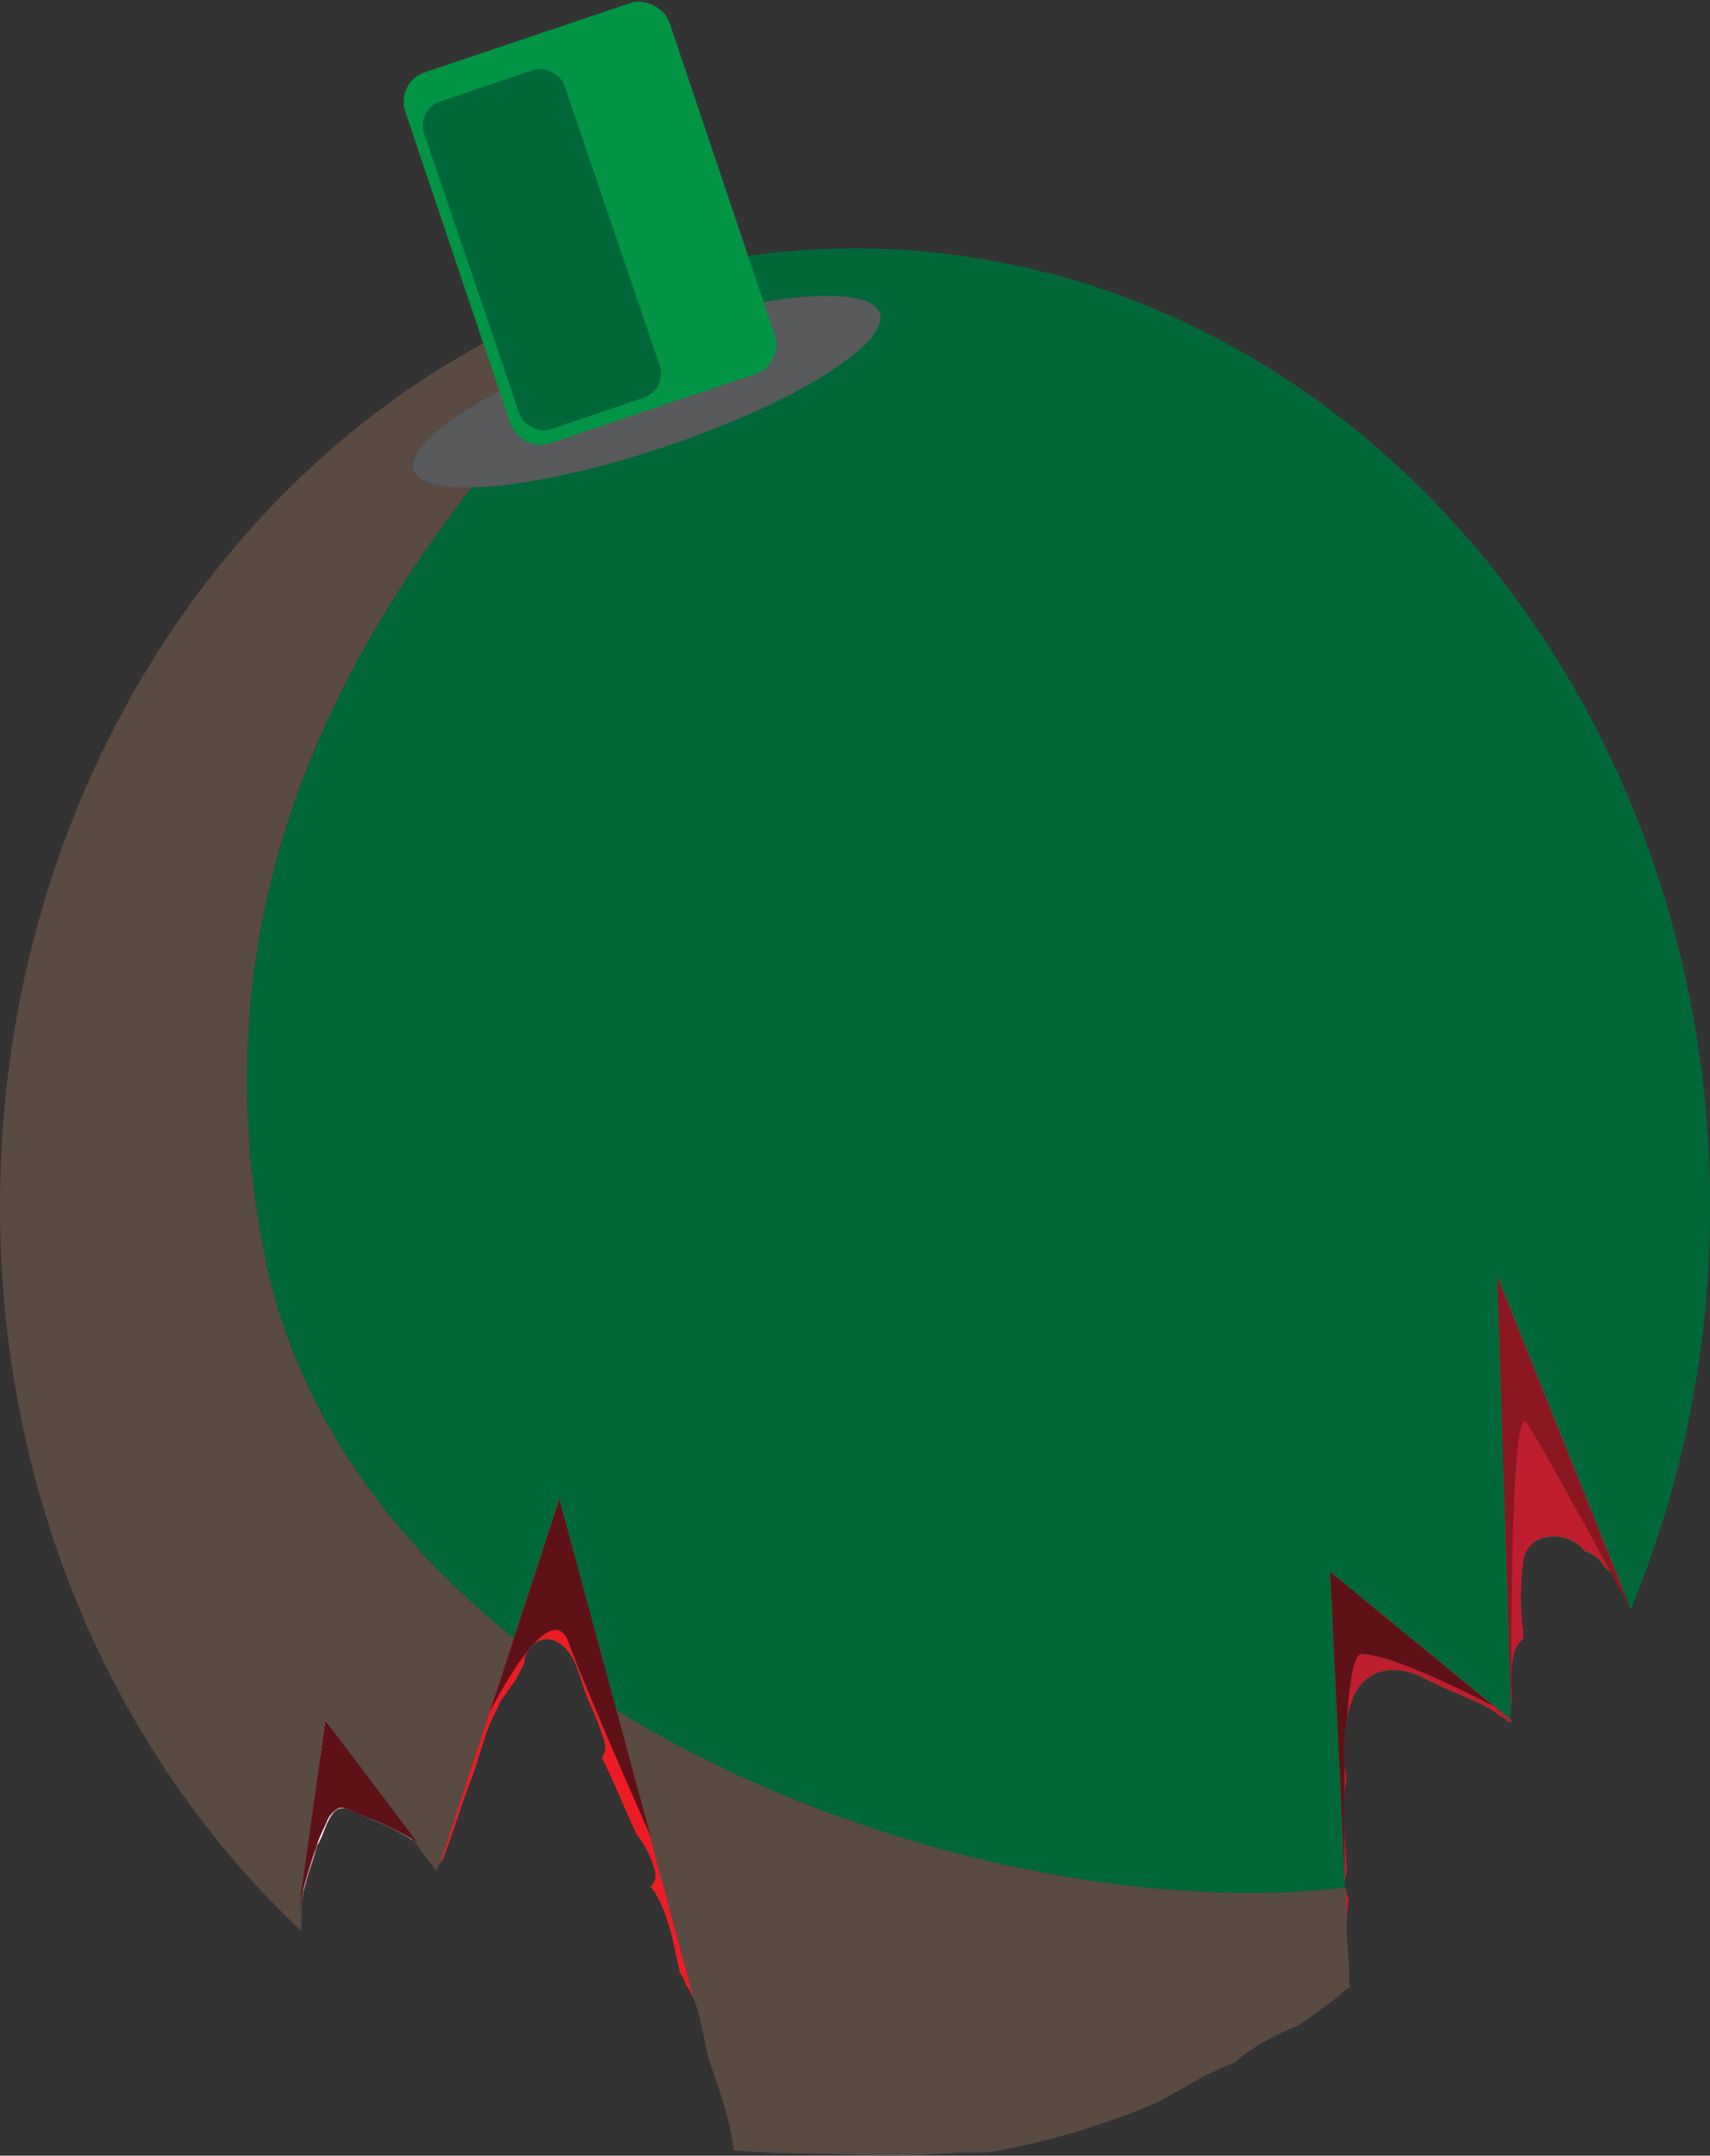<svg xmlns="http://www.w3.org/2000/svg" viewBox="0 0 248.99 313.78"><rect x="0" y="0" width="248.99" height="313.78" fill="#333333" stroke="none"/><defs><style>.cls-1{fill:#006838;}.cls-2{fill:#594a42;}.cls-3{fill:#58595b;}.cls-4{fill:#009444;}.cls-5{fill:#be1e2d;}.cls-6{fill:#fff;}.cls-7{fill:#ed1c24;}.cls-8{fill:#5e1218;}.cls-9{fill:#8a1720;}</style></defs><title>Body</title><g id="Layer_2" data-name="Layer 2"><g id="body"><path class="cls-1" d="M249.24,175.6a153.06,153.06,0,0,1-11.47,58.53l-.07,0-.14-.18A5.3,5.3,0,0,0,236,231a9.05,9.05,0,0,0-1-1.77,3.46,3.46,0,0,0-.95-.84c-.29-.42-.81-1.12-1-1.31a4.65,4.65,0,0,0-2.09-1.22c-2.27-3.07-8.28-3.08-8.95,1.42a40.66,40.66,0,0,0-.18,9,6.74,6.74,0,0,0,.15.95l0,1.36a4.6,4.6,0,0,0-1.47,2.66,21.83,21.83,0,0,0-.14,5.59l0,.71a8.63,8.63,0,0,0-.08,3.21,4.9,4.9,0,0,0-1.36-.25c1.89.07.27-.22-.56-.9a13.79,13.79,0,0,0-3.24-1.87c-2.51-1.14-5-2.11-7.46-3.38-4.41-2.3-9.07-1.57-10.73,3.6a21.54,21.54,0,0,0-.63,10.89c0,.18-.08.36-.11.55-.74,4.42,0,8.78.13,13.14a4.46,4.46,0,0,0-.22,2.26C163.5,278.53,119,268.31,85.36,246a37.83,37.83,0,0,0-1.62-4.39c-1.39-2.89-4.46-4.24-6.49-1.4C58,225.34,43.42,206.06,38.78,182.75,24.17,109.27,75.62,63.89,95.28,40.1h0a112.09,112.09,0,0,1,29.47-3.93C193.5,36.16,249.24,98.59,249.24,175.6Z" transform="translate(-0.25)"/><path class="cls-2" d="M196.81,289.2s0,.06,0,.09a4.72,4.72,0,0,0-1.15.77l-1.14,1-.06.05q-2.53,1.92-5.16,3.71h0c-2.94,1.25-6.67,3-9.24,5.41-3.85,1.34-7.58,3.81-11.29,5.8a113.06,113.06,0,0,1-24.36,7.25c-2,.1-3.95,0-6,.14a109,109,0,0,1-11.85.28c-6.53-.25-13-.15-19.49-.69-.41-4.18-2-8.6-3.37-12.53-1.09-3.29-1.31-8.49-3.57-11.58a5.23,5.23,0,0,0-.92-1.78l0-.15.05-.08c0-.12-.1-.22-.14-.34-.79-3.72-1.51-7.79-3.45-11a4.77,4.77,0,0,0-.71-.9,2.24,2.24,0,0,0,.64-2.39A14.13,14.13,0,0,0,93,267.07c-1.75-3.72-3.25-7.59-5.1-11.26a2.52,2.52,0,0,0,.44-2.13,44.62,44.62,0,0,0-2.4-6.18c-.2-.51-.39-1-.56-1.54,33.62,22.35,78.14,32.57,110.79,28.81a6,6,0,0,0,.49,1.71c-.62,3.24-.14,7.25.05,10.39a10.82,10.82,0,0,0,.06,2C196.76,289,196.79,289.07,196.81,289.2Z" transform="translate(-0.25)"/><path class="cls-2" d="M95.28,40.09h0c-19.66,23.79-71.11,69.17-56.5,142.65,4.64,23.31,19.17,42.59,38.47,57.42-.1.14-.2.3-.3.46a2.37,2.37,0,0,0-.33,1.46s-.07.11-.11.17c-.42.73-.81,1.56-1.23,2.33-.29.39-.58.78-.86,1.18a8.65,8.65,0,0,0-.47.76,5.86,5.86,0,0,0-1.32,2.2c-1.73,3-2.43,6.72-3.64,9.86-1.51,3.94-2.71,8-4.2,11.92a.86.86,0,0,0-.07.1l-.44.66a2.39,2.39,0,0,0-.41,1.05c-.16-.19-.33-.36-.43-.5-.69-.9-1.4-1.8-2.11-2.69a.42.42,0,0,0-.07-.13,8.07,8.07,0,0,0-.65-.86.47.47,0,0,0-.19-.24,34.1,34.1,0,0,0-6.34-3.16l-.07,0-.24-.1-.16-.08-.29-.11h0l-.51-.24-.12-.05a5.91,5.91,0,0,0-1.85-.75l0,0c-2.61-1.06-3.25,3.89-4.29,5.22a.53.53,0,0,0-.11.44.52.52,0,0,0-.06.13c-.35,1.38-.88,2.71-1.27,4.08-.18.62-.33,1.25-.52,1.87a.56.56,0,0,0-.12.38.56.56,0,0,1,0,.12s0,0,0,.06a.88.88,0,0,0,0,.15.62.62,0,0,0-.07.19v0c-.08.23-.15.47-.25.7a.42.42,0,0,0,0,.31.49.49,0,0,0,0,.12.76.76,0,0,0,0,.21.54.54,0,0,0,0,.33h0a.54.54,0,0,0,0,.22.75.75,0,0,0,0,.3.45.45,0,0,0,0,.16.74.74,0,0,0,0,.14h0a.48.48,0,0,0,0,.24h0a.49.49,0,0,0,0,.12.39.39,0,0,0,0,.24s0,0,0,0a.09.09,0,0,0,0,.05h0a.28.28,0,0,0,0,.09s0,0,0,.05a.1.1,0,0,0,0,.09.06.06,0,0,0,0,0,.49.49,0,0,0,0,.29v0h0a.49.49,0,0,0,0,.29.41.41,0,0,0,0,.19l0,.13a2,2,0,0,0-.05.42,1.13,1.13,0,0,0,0,.32C17,255.58.25,217.79.25,175.6.25,110,40.74,54.91,95.28,40.09Z" transform="translate(-0.25)"/><ellipse class="cls-3" cx="94.24" cy="56.64" rx="35.71" ry="8.41" transform="matrix(0.95, -0.32, 0.32, 0.95, -13.47, 33.36)"/><rect class="cls-4" x="65.69" y="3.8" width="40.5" height="56.86" rx="4.48" ry="4.48" transform="matrix(0.95, -0.32, 0.32, 0.95, -6.05, 29.38)"/><rect class="cls-1" x="68.36" y="11.16" width="21.6" height="50.35" rx="3.66" ry="3.66" transform="translate(-7.73 27.42) rotate(-18.78)"/><path class="cls-5" d="M196.37,272.52c-.1-4.37-.87-8.73-.13-13.14,0-.2.07-.38.11-.56a21.5,21.5,0,0,1,.63-10.88c1.66-5.17,6.32-5.9,10.73-3.61,2.44,1.28,4.95,2.24,7.46,3.39a13.41,13.41,0,0,1,3.24,1.86c.83.68,2.45,1,.56.91a5,5,0,0,1,1.37.24l-.06-.37-26.34-21.55,2.41,50.8a18.36,18.36,0,0,1,.29-3.12A5.27,5.27,0,0,1,196.37,272.52Z" transform="translate(-0.25)"/><path class="cls-5" d="M220.42,247.55c0-.25,0-.5,0-.74a21.76,21.76,0,0,1,.14-5.58,4.59,4.59,0,0,1,1.47-2.67l0-1.35a7,7,0,0,1-.15-1,40.76,40.76,0,0,1,.18-9c.67-4.49,6.68-4.48,8.95-1.41a4.65,4.65,0,0,1,2.09,1.22c.18.19.7.88,1,1.3a3.63,3.63,0,0,1,.95.84,9.35,9.35,0,0,1,1,1.77,4.61,4.61,0,0,1,.66.79l-18.41-45.87,2,62.63A6.65,6.65,0,0,1,220.42,247.55Z" transform="translate(-0.25)"/><path class="cls-6" d="M50.78,263.35s0,0,0,0a6.17,6.17,0,0,1,1.93.78h0l.75.33.06,0h0l.38.16.07.05h0a34.72,34.72,0,0,1,6.34,3.16.81.81,0,0,1,.09.1L47.6,250.39,44,276.59c.08-.21.15-.41.22-.62a.78.78,0,0,1,0-.14c0-.14.08-.28.13-.42a.51.51,0,0,1,.08-.28c.19-.64.36-1.28.54-1.91.39-1.37.92-2.71,1.27-4.09a.45.45,0,0,1,.06-.14.54.54,0,0,1,.11-.43C47.53,267.23,48.17,262.28,50.78,263.35Z" transform="translate(-0.25)"/><path class="cls-7" d="M81.69,218.24l-17.32,52.9.35-.52.06-.08c1.49-4,2.69-8,4.21-11.94,1.21-3.15,1.92-6.91,3.66-9.86a5.85,5.85,0,0,1,1.3-2.21,7.25,7.25,0,0,1,.47-.75c.28-.41.57-.8.86-1.19.42-.76.81-1.6,1.23-2.32,0-.06.08-.1.11-.15a2.4,2.4,0,0,1,.33-1.48c2-3.44,5.33-2.1,6.79.94.92,1.9,1.4,4,2.18,5.92a44.26,44.26,0,0,1,2.4,6.19,2.52,2.52,0,0,1-.45,2.14c1.84,3.67,3.37,7.53,5.11,11.25a14.13,14.13,0,0,1,2.62,5.17,2.26,2.26,0,0,1-.64,2.38,4.54,4.54,0,0,1,.71.91c1.93,3.25,2.66,7.31,3.45,11,0,.12.1.22.14.34l-.05.08,0,.15a5.25,5.25,0,0,1,.93,1.8,10.08,10.08,0,0,1,1.11,2.05Z" transform="translate(-0.25)"/><path class="cls-8" d="M71.56,249.22s8.79-17.57,11.49-10.14S95,267.36,95,267.36l-13.3-49.12Z" transform="translate(-0.25)"/><path class="cls-8" d="M53.82,264.62l.19.08,0,0,.06,0a38,38,0,0,1,6,2.93l.9.47L47.6,250.39l-3.86,27.67s.08-.37.23-1c0,0,0,0,0-.05a.44.44,0,0,1,0-.32q.15-.37.27-.75l0-.12c0-.16.09-.33.13-.5a.74.74,0,0,1,0-.14c.47-1.77,1.15-4.12,1.93-6.27a.49.49,0,0,1,.11-.37s0-.06,0-.08a27.55,27.55,0,0,1,1.34-3.07,3.75,3.75,0,0,1,1.69-2.11,1,1,0,0,1,.81-.11l.58.21a5.61,5.61,0,0,1,1.59.65Z" transform="translate(-0.25)"/><path class="cls-8" d="M196,261.32c0-1.34,0-2.72.08-4.11a21.38,21.38,0,0,1,.3-6.94c.37-5.68,1.07-10,2.35-9.49,4.68.05,19,7.56,19,7.56l-23.79-19.53,2.12,44.45s-.07-3.08-.07-7.33A35.47,35.47,0,0,1,196,261.32Z" transform="translate(-0.25)"/><path class="cls-9" d="M220.32,250.39s-.42-47.3,2.27-43.23,15,26.88,15,26.88l-19.31-48.11Z" transform="translate(-0.25)"/></g></g></svg>
